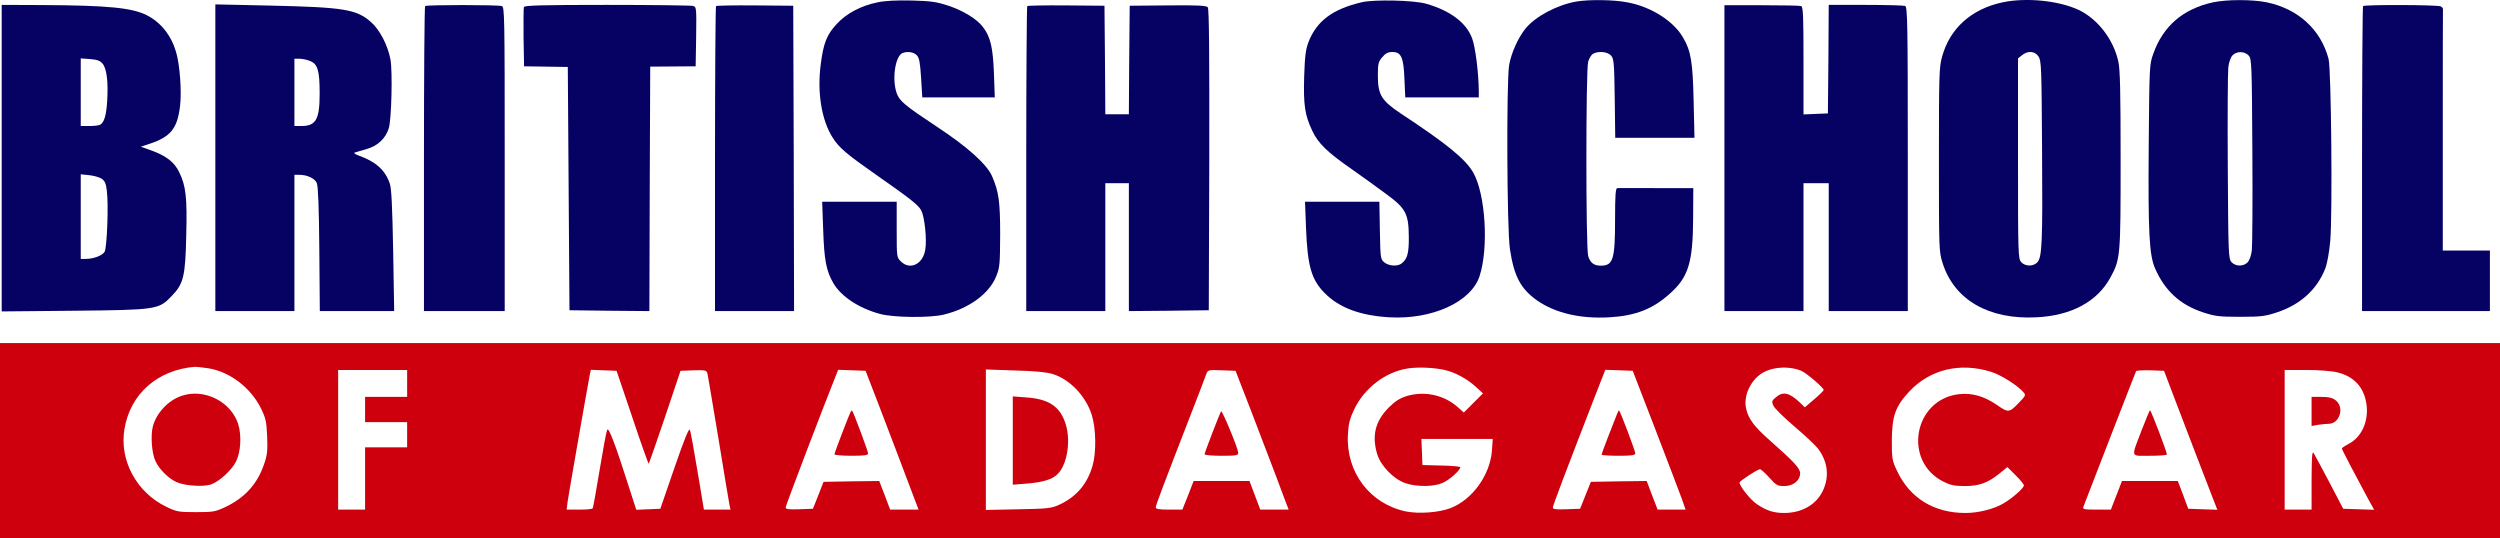 <?xml version="1.0" encoding="utf-8"?>
<!-- Generator: Adobe Illustrator 26.1.0, SVG Export Plug-In . SVG Version: 6.00 Build 0)  -->
<svg version="1.1" id="Calque_1" xmlns="http://www.w3.org/2000/svg" xmlns:xlink="http://www.w3.org/1999/xlink" x="0px" y="0px"
	 viewBox="0 0 1486 319.91" style="enable-background:new 0 0 1486 319.91;" xml:space="preserve">
<style type="text/css">
	.st0{fill:#060264;}
	.st1{fill:#CE000E;}
</style>
<g>
	<g>
		<path class="st0" d="M521.5,1.41c-10.1,2.1-18.4,6.6-24.3,13c-5.7,6.2-7.7,11.1-9.3,23.4c-2.3,16.9,0.4,33.7,7.1,44.1
			c3.8,6,8.2,9.7,26.5,22.5c19.9,13.9,24.4,17.5,26.1,20.7c2,3.9,3.4,17.1,2.4,23.2c-1.3,8.7-9.1,12.5-14.5,7.1
			c-2.5-2.4-2.5-2.7-2.5-19v-16.5h-22.1h-22.2l0.6,16.7c0.6,18,1.8,24.4,6.1,31.8c4.7,7.9,15.1,14.8,27.7,18.2
			c8,2.2,29.8,2.4,37.9,0.4c15.1-3.7,27-12.4,31.2-22.9c2.1-5.2,2.2-7.3,2.3-24.7c0-19.6-0.8-25.2-4.7-34.4
			c-3-7.2-14.7-17.7-32.8-29.6c-19.3-12.8-22.5-15.4-24.1-20.3c-2.8-8.4-0.7-21.9,3.6-23.6c3.1-1.1,6.5-0.6,8.4,1.3
			c1.5,1.5,2,4.1,2.6,13.5l0.7,11.6h21.5h21.6l-0.5-14.3c-0.6-15.3-2-21.6-6.5-27.5c-3.6-4.8-11.6-9.7-20.8-12.8
			c-6.8-2.2-10.1-2.7-21.5-3C532.8,0.11,526.3,0.41,521.5,1.41z"/>
		<path class="st0" d="M809.5,1.31c-17.4,4.1-26.8,11.1-31.7,23.6c-1.7,4.5-2.2,8.4-2.6,20.5c-0.5,17,0.4,23,4.8,32.3
			c3.5,7.5,9,12.8,23.4,22.8c6.1,4.3,15.3,10.9,20.4,14.7c11.9,8.7,13.5,11.8,13.6,25.7c0.1,9.6-0.9,13.1-4.3,15.7
			c-2.4,1.9-7.6,1.5-10.2-0.6c-2.3-1.9-2.4-2.4-2.7-19l-0.3-17.1h-22.1h-22.1l0.6,15.7c0.9,22.6,3.2,30.7,11.2,38.7
			c8.7,8.7,21.1,13.3,38.5,14.3c25.3,1.4,48.3-9.1,53.4-24.3c5.6-16.9,3.6-49.2-3.8-61.9c-4.7-8-15.6-16.9-42.6-34.7
			c-11.9-7.9-14-11.3-14-22.9c0-6.9,0.3-8.1,2.6-10.8c1.9-2.3,3.4-3.1,6-3.1c5.3,0,6.7,3.1,7.2,16.1l0.5,10.9h21.8H879v-3.8
			c-0.1-10.5-2-26.2-4-31.4c-3.5-9.3-13-16.4-27.3-20.5C840.2,0.11,817-0.39,809.5,1.31z"/>
		<path class="st0" d="M937,0.91c-11.4,2-24.1,8.7-30.1,15.9c-4.5,5.5-8.7,14.8-9.9,22.1c-1.6,10.6-1.3,97.5,0.5,109.1
			c2.4,16.1,6.3,23.5,15.9,30.4c10.8,7.6,25.7,11.2,43.2,10.2c15.5-0.9,25.9-4.9,36.1-14.2c10.9-9.7,13.6-18.5,13.7-44.8l0.1-17.8
			h-22c-12.1-0.1-22.6,0-23.2,0c-1,0.1-1.3,4.5-1.3,18.3c0,24.1-1.1,27.8-8.5,27.8c-4.1,0-6.3-1.7-7.5-5.8
			c-1.4-5.1-1.4-110.3,0-115.4c0.6-2.1,1.9-4.2,3-4.8c3.2-1.7,8.5-1.2,10.6,1.1c1.7,1.9,1.9,4.2,2.2,25.5l0.3,23.4h23.6h23.5
			l-0.5-21.8c-0.5-23.2-1.6-29.9-6.3-37.8c-5.6-9.8-19-18.3-33-20.9C959.4-0.19,944.6-0.39,937,0.91z"/>
		<path class="st0" d="M1190.2,1.41c-18.5,4-31.2,15.5-35.8,32.2c-1.8,6.3-1.9,11.2-1.9,61.3c0,53.5,0,54.6,2.2,61.5
			c6.9,21.8,27.4,33.7,55.8,32.2c20.7-1,36.1-9.3,43.9-23.6c6-11,6.1-12.6,6.1-70.1c0-40.5-0.3-53.9-1.4-58.5
			c-2.9-13-12.2-25.1-23.5-30.5C1223.6,0.31,1204.3-1.59,1190.2,1.41z M1211.7,33.61c1.7,2.5,1.8,6.9,2.1,54.3
			c0.4,56.9,0,65.2-2.9,68.1c-2.5,2.5-7.1,2.4-9.5-0.2c-1.8-2-1.9-4.5-1.9-61.6v-59.5l2.4-1.9
			C1205.3,30.01,1209.6,30.31,1211.7,33.61z"/>
		<path class="st0" d="M1315.3,1.41c-17.7,3.9-29.6,14.1-35.4,30.6c-2.3,6.3-2.3,7.4-2.7,54.6c-0.4,51.7,0.3,65.1,3.8,73
			c5.8,13.2,14.8,21.5,28.3,26c7.4,2.4,9.6,2.7,22.2,2.7c12.5,0,14.9-0.3,22.1-2.7c13.8-4.6,23.6-13.5,28.5-25.9
			c1.2-3.1,2.4-9.8,3-16.5c1.4-15.2,0.6-102.2-1-108.2c-4.6-17.4-18-29.7-36.6-33.6C1338.9-0.39,1323.6-0.39,1315.3,1.41z
			 M1336.6,33.01c1.8,2,1.9,4.6,2.2,56.3c0.2,29.7,0,56.5-0.3,59.4c-0.4,3.3-1.4,6.1-2.6,7.3c-2.5,2.5-7.1,2.4-9.5-0.2
			c-1.8-2-1.9-4.7-2.2-56.3c-0.2-29.7,0-56.5,0.3-59.4c0.4-3.3,1.4-6.1,2.6-7.3C1329.6,30.31,1334.2,30.41,1336.6,33.01z"/>
		<path class="st0" d="M1,94.01v91.1l42.8-0.4c49.5-0.5,50.5-0.7,58.2-8.7c7.1-7.3,8.2-11.7,8.7-36.1c0.6-22.5-0.2-29.5-4.2-37.6
			c-2.9-6-7.6-9.6-16.6-12.9l-6.2-2.2l5.4-1.8c12.3-4.1,16.3-9,17.9-22.2c1.1-8.7-0.1-25-2.4-32.5c-2.9-9.8-9.1-17.5-17.4-21.7
			c-8.8-4.4-23.2-5.8-61.4-6L1,2.91V94.01z M61.1,38.01c2.4,3.1,3.3,11.1,2.6,22c-0.5,8.4-1.7,12.6-4.1,14.1
			c-0.6,0.4-3.5,0.8-6.3,0.8H48v-20.1v-20.1l5.6,0.4C58.1,35.51,59.6,36.11,61.1,38.01z M60.4,106.21c1.9,1.3,2.6,2.8,3.1,7.1
			c1.1,8.3,0.1,33.7-1.3,36.3c-1.3,2.3-6.6,4.3-11.4,4.3H48v-25.1v-25.2l4.9,0.5C55.7,104.41,59,105.31,60.4,106.21z"/>
		<path class="st0" d="M128,93.81v91.1h23.5H175v-40.5v-40.5h2.9c4.7,0,9.2,2.1,10.4,4.9c0.8,1.7,1.3,14.5,1.5,39.3l0.3,36.8h22.1
			h22.1l-0.6-35.9c-0.5-26.1-1-37-2-39.9c-2.8-8.1-8.3-13-18.6-16.7c-2.3-0.8-3-1.5-2.1-1.8c0.8-0.2,4.1-1.2,7.2-2.1
			c6.4-1.9,11-6.2,12.9-12.3c1.6-5.3,2.3-33.4,1-40.8c-1.6-8.5-6.3-17.7-11.7-22.4c-8.6-7.5-15.9-8.7-60.1-9.7L128,2.61V93.81z
			 M184.5,36.31c4.4,1.9,5.5,5.8,5.5,19.4c0,15.3-2.2,19.2-10.9,19.2H175v-20v-20h3C179.7,34.91,182.6,35.51,184.5,36.31z"/>
		<path class="st0" d="M252.7,3.61c-0.4,0.3-0.7,41.3-0.7,91v90.3h24h24v-90.4c0-85.3-0.1-90.5-1.7-90.9
			C295.5,2.81,253.4,2.81,252.7,3.61z"/>
		<path class="st0" d="M311.4,4.21c-0.2,0.7-0.3,8.9-0.2,18.2l0.3,17l13,0.2l13,0.2l0.5,72.3l0.5,72.3l23.7,0.3l23.8,0.2l0.2-72.6
			l0.3-72.7l13.5-0.1l13.5-0.1l0.3-17.6c0.2-17.6,0.2-17.7-2-18.3c-1.3-0.3-24.3-0.6-51.1-0.6C321.9,2.91,311.8,3.21,311.4,4.21z"/>
		<path class="st0" d="M425.6,3.61c-0.3,0.4-0.6,41.3-0.6,91v90.3h23.5H472l-0.2-90.8l-0.3-90.7l-22.7-0.2
			C436.4,3.11,425.9,3.31,425.6,3.61z"/>
		<path class="st0" d="M610.6,3.61c-0.3,0.4-0.6,41.3-0.6,91v90.3h23.5H657v-38v-38h7h7v38v38l23.8-0.2l23.7-0.3l0.3-89.4
			c0.1-63.1-0.1-89.8-0.9-90.7c-0.8-1-6.1-1.3-23.7-1.1l-22.7,0.2l-0.3,32.2l-0.2,32.3h-7h-7l-0.2-32.3l-0.3-32.2l-22.6-0.2
			C621.4,3.11,611,3.31,610.6,3.61z"/>
		<path class="st0" d="M1025,94.01v90.9h23.5h23.5v-38v-38h7.5h7.5v38v38h23.5h23.5v-90.4c0-81.5-0.2-90.4-1.6-91
			c-0.9-0.3-11.4-0.6-23.5-0.6H1087l-0.2,32.2l-0.3,32.3l-7.2,0.3l-7.3,0.3v-31.9c0-26.4-0.2-32.1-1.4-32.5
			c-0.8-0.3-11.3-0.5-23.5-0.5H1025V94.01z"/>
		<path class="st0" d="M1404.6,3.61c-0.3,0.4-0.6,41.3-0.6,91v90.3h38h38v-18v-18h-14h-14v-71.5c0-39.3,0-71.8,0.1-72.1
			c0-0.4-0.5-1.1-1.3-1.5C1449.4,2.81,1405.5,2.71,1404.6,3.61z"/>
	</g>
	<g>
		<path class="st1" d="M0,261.91v58h743h743v-58v-58H743H0V261.91z M123.9,218.91c12.8,2.1,25.1,11.5,31.2,23.8
			c2.9,5.9,3.3,7.8,3.7,16.7c0.3,8.4,0.1,11-1.8,16.4c-3.9,11.7-11.4,20-22.9,25.5c-6.2,2.9-7.3,3.1-17.6,3.1
			c-10.2,0-11.5-0.2-17.5-3.1c-17.8-8.5-28.2-27.7-25-46.4c3.5-20.9,19.7-35.1,42-36.9C116.8,218.01,120.4,218.41,123.9,218.91z
			 M859.5,220.11c5.9,1.5,12.5,5.1,17.5,9.6l4.5,4.1l-5.7,5.7l-5.7,5.7l-3.7-3.3c-8.1-7.1-19.4-9.6-29.9-6.6
			c-4.5,1.4-6.9,2.9-11,6.9c-8,8.1-10.2,16.6-6.9,27.7c2.1,7,9.8,14.9,16.8,17.3c6.8,2.3,17,2.2,22.4-0.3c3.9-1.8,10.2-7.4,10.2-9.2
			c0-0.4-5.1-0.9-11.2-1l-11.3-0.3l-0.3-7.8l-0.3-7.7h21.2h21.2l-0.5,7c-1.1,14.4-11.6,29.1-24.6,34.1c-7,2.7-18.8,3.5-26.5,2
			c-21.4-4.5-35.7-23.3-34.5-45.6c0.3-6.4,1.1-9.5,3.6-14.8c6-12.8,18.7-22.6,32-24.6C843.1,218.01,853.3,218.51,859.5,220.11z
			 M1070.7,220.41c3.1,1.3,13.3,10.1,13.3,11.4c0,0.4-2.5,2.9-5.6,5.5l-5.6,4.8l-3.1-3c-6.2-5.8-10-6.6-14.2-2.9
			c-2.4,2-2.5,2.5-1.4,4.9c0.6,1.5,6.2,7,12.4,12.3c6.2,5.2,12.5,11.2,14.1,13.2c5.8,7.7,6.9,16.5,3,24.9
			c-3.9,8.4-12.5,13.4-23.1,13.4c-6.3,0-10.6-1.4-16.3-5.3c-3.7-2.5-10.2-10.6-10.2-12.8c0-0.9,10.7-7.9,12.1-7.9
			c0.6,0,3.1,2.2,5.6,5c4.1,4.6,4.9,5,8.9,5c5.3,0,9.4-3.3,9.4-7.6c0-2.9-3.5-6.7-18.3-19.8c-8.9-7.8-12.5-12.6-13.8-18.6
			c-1.6-7,2-15.6,8.3-20.3C1052.2,218.11,1062.9,217.21,1070.7,220.41z M1183.5,221.01c5.9,1.8,16.1,8.3,19.4,12.3
			c1.3,1.5,1,2.1-2.5,5.7c-6.2,6.5-6.5,6.5-13.7,1.5c-7.6-5.1-14.7-7.1-22.4-6.2c-26.9,3.2-33.3,39.9-9.1,52
			c4.2,2.1,6.6,2.6,12.7,2.6c8.7,0,13.9-2,20.9-7.7l4.4-3.6l4.9,4.9c2.7,2.6,4.9,5.4,4.9,6c0,1.6-6.8,7.6-12.1,10.7
			c-5.8,3.4-14.9,5.7-22.6,5.7c-18.7,0-33-8.8-40.6-24.8c-3-6.3-3.2-7.3-3.2-18.2c0.1-14.5,2.1-20.3,10.2-29
			C1147,219.61,1164.9,215.21,1183.5,221.01z M242,227.91v8h-12.5H217v7.5v7.5h12.5H242v7.5v7.5h-12.5H217v18.5v18.5h-8h-8v-41.5
			v-41.5h20.5H242V227.91z M375.9,248.21c5.1,15.3,9.5,27.6,9.7,27.4s4.6-12.7,9.7-27.8l9.2-27.4l7.7-0.3c6.6-0.2,7.7,0,8.2,1.5
			c0.3,1,3.2,18.4,6.6,38.8c3.3,20.3,6.3,38.2,6.6,39.7l0.6,2.8h-7.9h-7.9l-3.8-22.8c-2.1-12.5-4.1-23.6-4.5-24.6
			c-0.5-1.4-3.2,5.1-9.2,22.5l-8.4,24.4l-7.2,0.3l-7.1,0.3l-4.3-13.3c-8.1-25.5-12.2-36.3-13-34.2c-0.5,1-2.5,11.8-4.5,23.9
			c-2,12.1-3.8,22.3-4.1,22.7c-0.2,0.5-3.8,0.8-8,0.8h-7.5l0.6-4.8c0.7-4.9,12.2-70.6,13.2-75.5l0.6-2.8l7.6,0.3l7.7,0.3
			L375.9,248.21z M522.8,241.91c7.3,19.2,12.5,32.6,20.6,54.2l2.6,6.8h-8.5h-8.4l-3.2-8.5l-3.3-8.5l-16.5,0.2l-16.6,0.3l-3.1,8
			l-3.2,8l-8.1,0.3c-6.3,0.2-8.1,0-8.1-1.1s22.5-60.1,29.5-77.5l1.7-4.3l8.2,0.3l8.1,0.3L522.8,241.91z M625.7,222.31
			c10.3,3.2,19.8,13.2,23.3,24.5c2.5,8,2.7,22.4,0.4,30.1c-3.2,11-9.8,18.6-20,23.2c-4.4,2-6.8,2.3-24.1,2.6l-19.3,0.4v-41.7v-41.8
			l17.3,0.6C615,220.51,622.2,221.21,625.7,222.31z M744.3,245.91c5.4,14,12,31.3,14.7,38.5c2.6,7.1,5.3,14.2,5.9,15.7l1.1,2.8h-8.5
			h-8.4l-3.2-8.5l-3.2-8.5h-16.6h-16.6l-3.3,8.5l-3.4,8.5h-7.9c-6.1,0-7.9-0.3-7.9-1.4c0-1.2,3.5-10.6,23.5-62.1
			c3-7.7,5.9-15.3,6.4-16.8c1.1-2.8,1.1-2.8,9.3-2.5l8.2,0.3L744.3,245.91z M984.2,255.91c7.5,19.5,14.6,38.1,15.7,41.2l2,5.8h-8.3
			h-8.3l-3.3-8.5l-3.2-8.5l-16.6,0.2l-16.6,0.3l-3.2,8l-3.2,8l-8.1,0.3c-6.2,0.2-8.1,0-8.1-1c0-1.2,8.1-22.5,25.6-67.6l5.6-14.3
			l8.1,0.3l8.2,0.3L984.2,255.91z M1292,235.41c5.3,13.9,19.8,51.8,24.1,62.8l1.9,4.8l-8.7-0.3l-8.6-0.3l-3.1-8.3l-3.1-8.2h-16.6
			h-16.6l-3.3,8.5l-3.3,8.5h-8.5c-7.6,0-8.4-0.2-7.8-1.8c5-12.9,30.9-79.9,31.3-80.5c0.3-0.4,4.1-0.6,8.5-0.5l8.1,0.3L1292,235.41z
			 M1389.2,221.31c10.2,2.4,16.3,9.2,17.5,19.6c1.2,9.9-3.2,19.2-10.8,23c-2.1,1.1-3.9,2.3-3.9,2.7c0,0.6,9.5,18.7,15.7,30.1
			l3.5,6.3l-9.2-0.3l-9.2-0.3l-8.1-15.5c-4.5-8.5-8.7-16.4-9.4-17.5c-1-1.6-1.2,1.4-1.3,15.7v17.8h-8h-8v-41.5v-41.5h12.8
			C1377.9,219.91,1386,220.51,1389.2,221.31z"/>
		<path class="st1" d="M107.6,235.41c-7.7,2.7-14.6,10.1-16.7,17.9c-1.5,5.6-0.7,16.3,1.6,21c2.3,4.7,7.4,9.9,12.3,12.2
			c4.6,2.2,15.8,3,20.5,1.5c4.8-1.6,12.3-8.4,14.9-13.5c3-5.8,3.5-15.9,1.3-22.7C137,238.41,121,230.61,107.6,235.41z"/>
		<path class="st1" d="M505.7,244.61c-0.9,1.6-9.7,24.5-9.7,25.4c0,0.5,4.5,0.9,10,0.9c8,0,10-0.3,10-1.4c0-1.2-8.7-24.6-9.5-25.4
			C506.3,243.91,506,244.11,505.7,244.61z"/>
		<path class="st1" d="M602,261.81v26.3l8.8-0.7c9-0.8,14.2-2.3,17.5-5.3c5.8-5.2,8.3-19.1,5.3-29.5c-3.2-10.8-9.9-15.5-23.8-16.4
			l-7.8-0.6V261.81z"/>
		<path class="st1" d="M725.8,244.51c-1,1.7-9.8,24.6-9.8,25.5c0,0.5,4.5,0.9,10,0.9c8.9,0,10-0.2,10-1.8
			C735.9,266.51,726.4,243.51,725.8,244.51z"/>
		<path class="st1" d="M961,246.51c-0.6,1.6-2.9,7.4-5.1,13c-2.1,5.5-3.9,10.3-3.9,10.7s4.5,0.7,10,0.7c8.1,0,10-0.3,10-1.5
			c0-1.3-8.7-24.5-9.6-25.4C962.2,243.81,961.6,244.91,961,246.51z"/>
		<path class="st1" d="M1273.2,255.21c-6.6,17.4-7.2,15.7,4.7,15.7c5.5,0,10.1-0.3,10.1-0.8c0.1-1.2-9.4-26.2-10-26.2
			C1277.7,243.91,1275.6,249.01,1273.2,255.21z"/>
		<path class="st1" d="M1374,244.51v8.7l3.8-0.7c2-0.3,4.9-0.6,6.3-0.6c6.6,0,9.6-9.7,4.3-13.9c-2-1.6-4.1-2.1-8.5-2.1h-5.9V244.51z
			"/>
	</g>
</g>
</svg>
